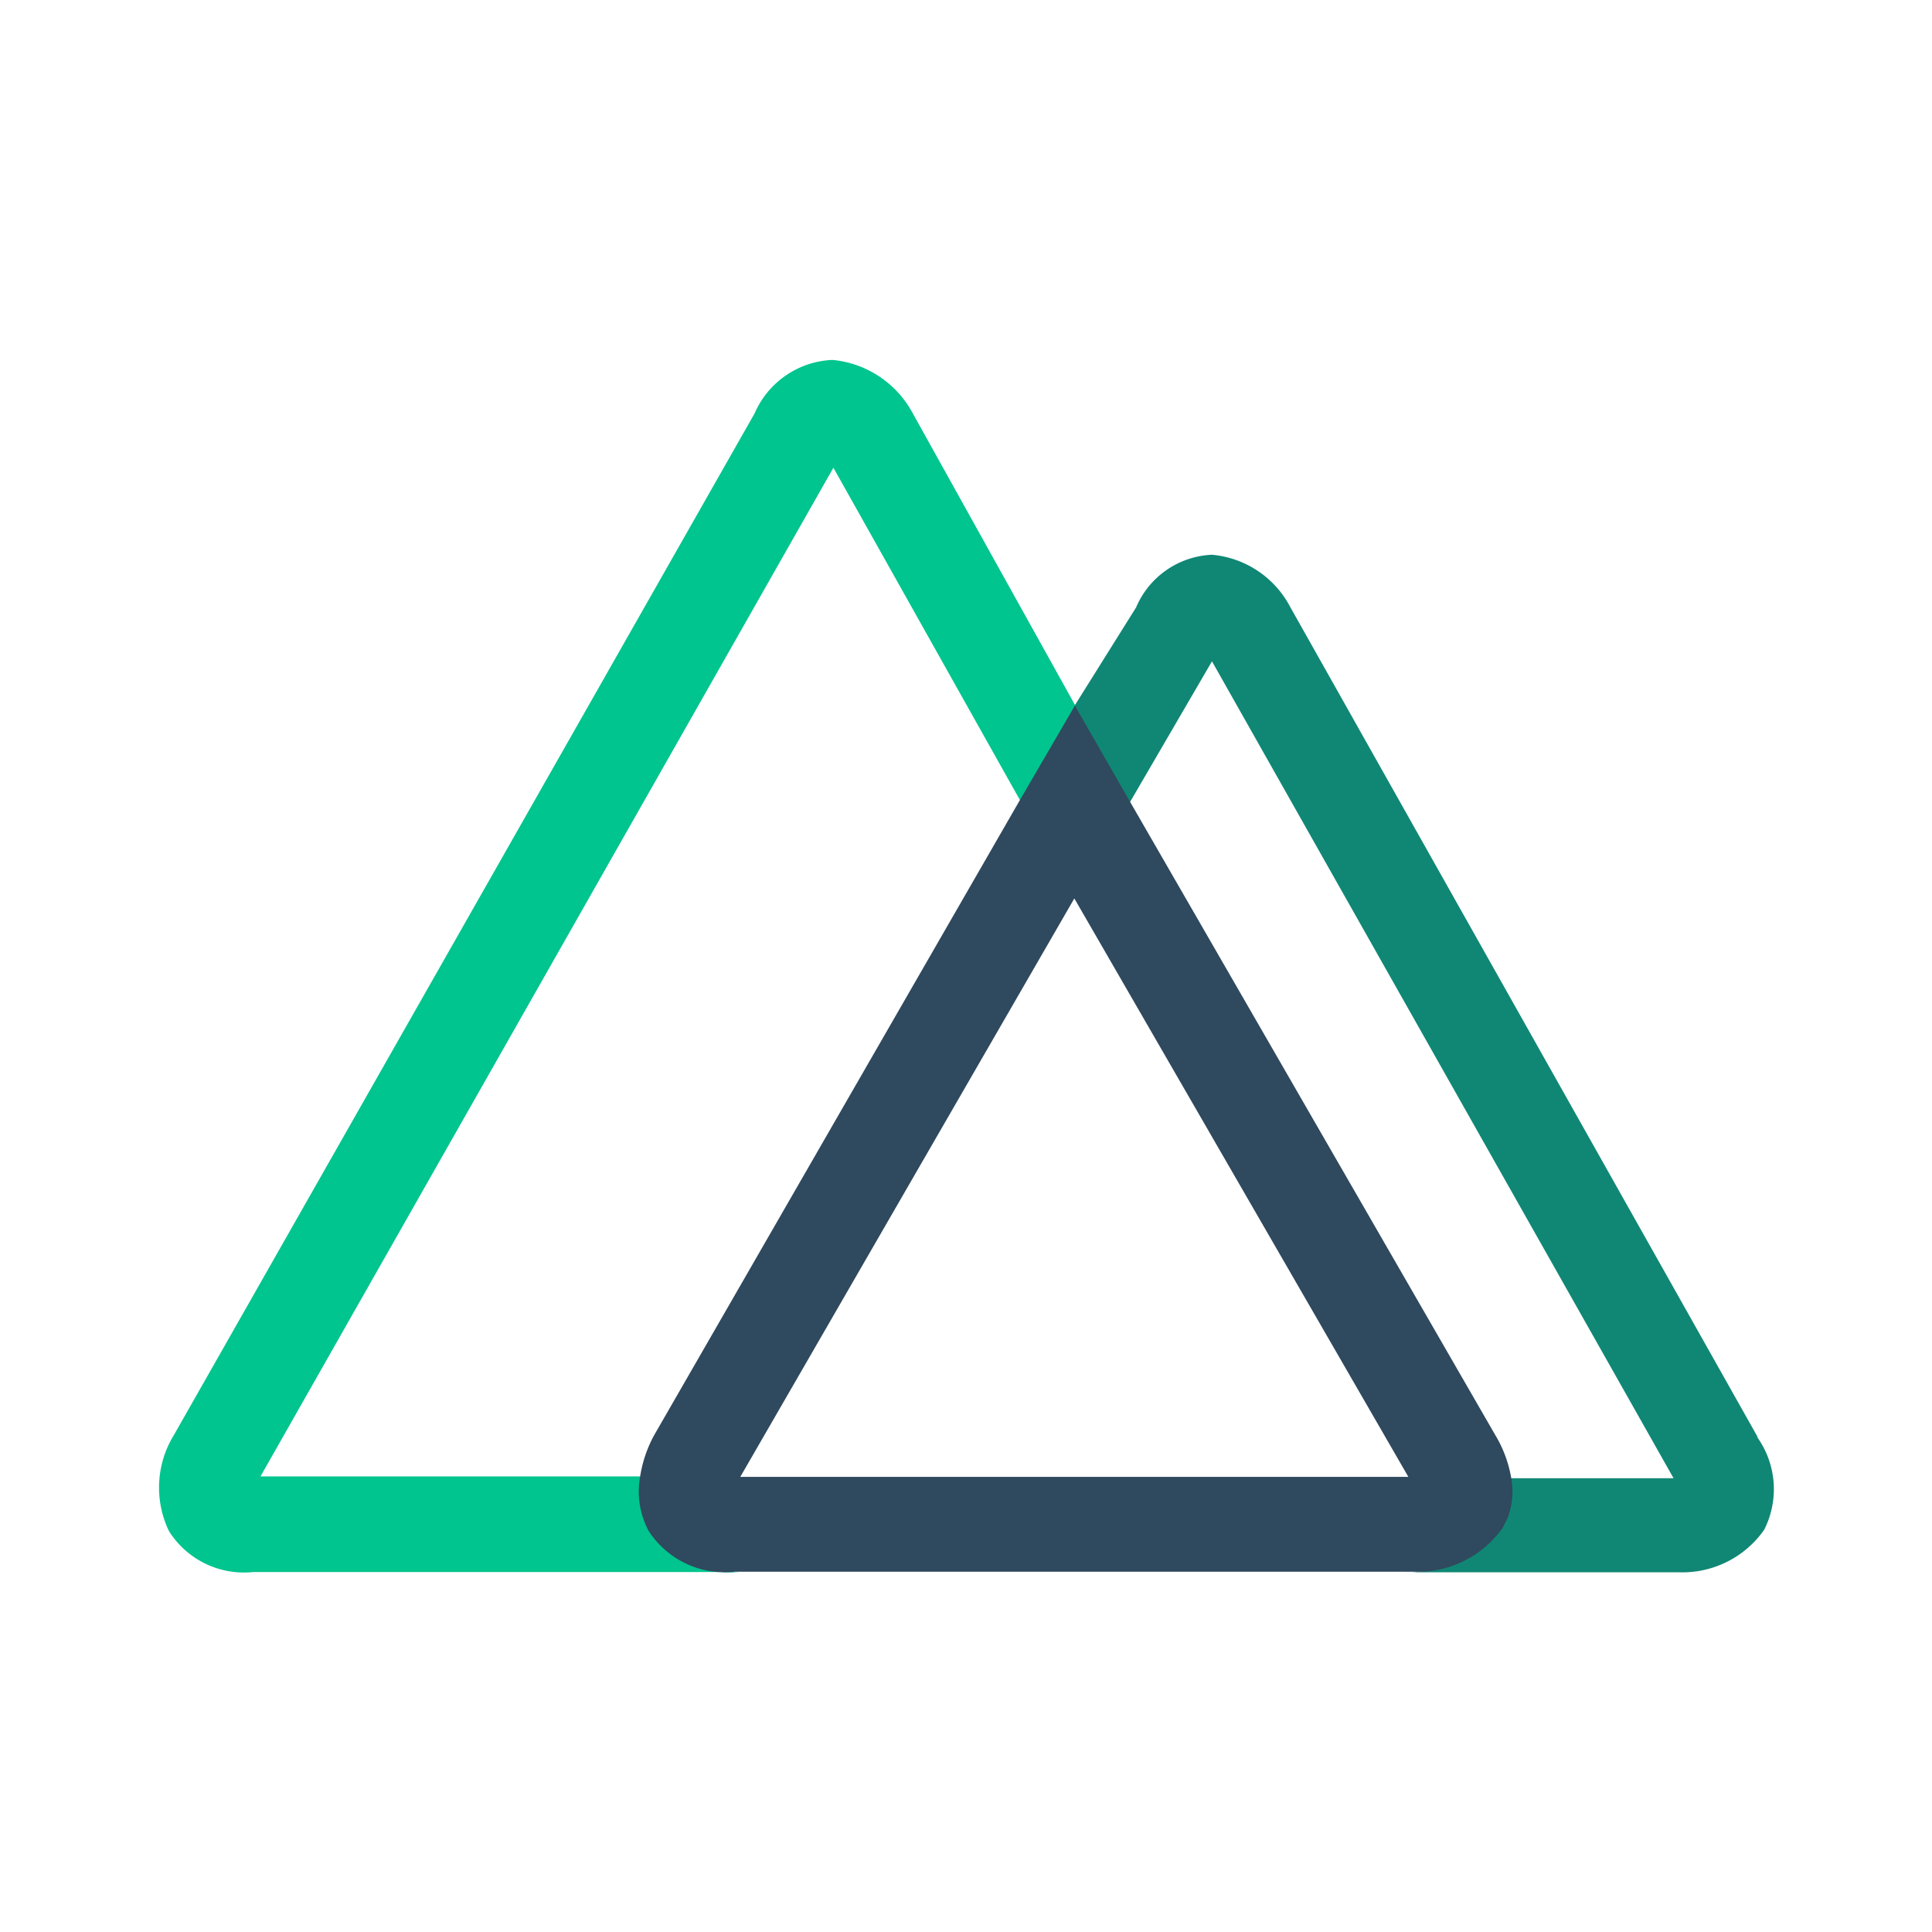 <svg xmlns="http://www.w3.org/2000/svg" width="100%" height="100%" viewBox="-0.64 -0.64 33.28 33.28"><path fill="#00c58e" d="M10.648 25.734a1.465 1.465 0 01-.157-.942H3.847l9.869-17.375 4.159 7.41 1.308-.976-4.107-7.384A1.752 1.752 0 0013.7 5.56a1.531 1.531 0 00-1.343.924l-10 17.593a1.729 1.729 0 00-.087 1.656 1.526 1.526 0 001.456.706H12.1a1.523 1.523 0 01-1.456-.7z"/><path fill="#108775" d="M29.636 24.112L21.589 9.823a1.692 1.692 0 00-1.351-.907 1.489 1.489 0 00-1.308.907l-1.064 1.7v3.3l2.371-4.071 7.951 14.071h-3.025a1.377 1.377 0 01-.122.837l-.026.052a1.729 1.729 0 01-1.456.732h4.734a1.72 1.72 0 001.456-.732 1.548 1.548 0 00-.122-1.6z"/><path fill="#2f495e" d="M25.233 25.7l.026-.052.07-.139a1.278 1.278 0 00.061-.7 2.11 2.11 0 00-.27-.724l-6.286-10.9-.95-1.656h-.017l-.959 1.648-6.277 10.9a2.18 2.18 0 00-.244.715 1.438 1.438 0 00.148.942 1.563 1.563 0 001.482.7h11.708a1.79 1.79 0 001.508-.741zm-7.367-10.864L23.62 24.8H12.112z"/></svg>